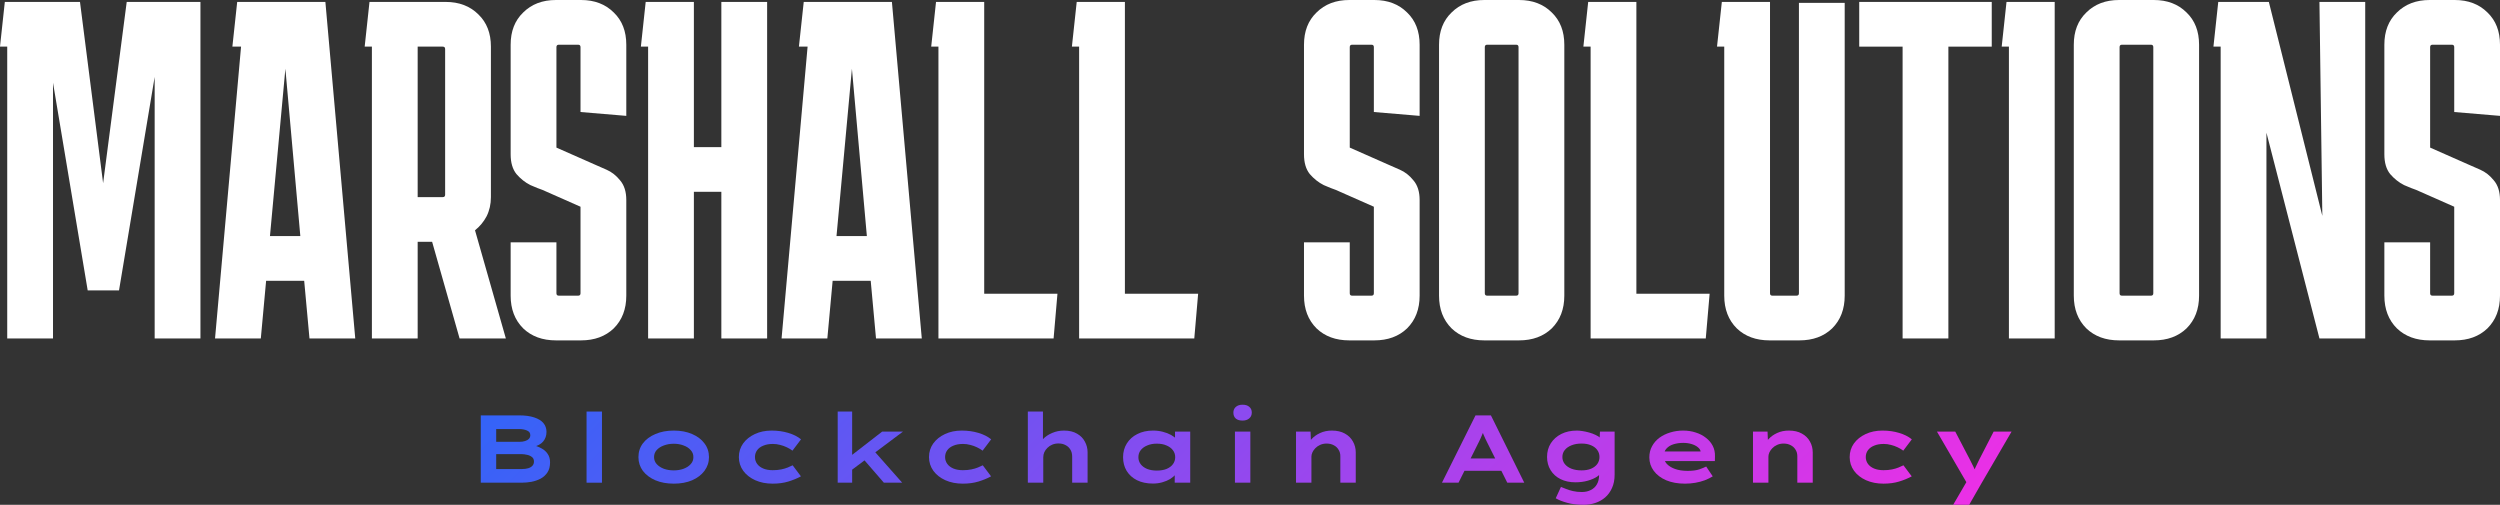 <svg width="208" height="42" viewBox="0 0 208 42" fill="none" xmlns="http://www.w3.org/2000/svg">
<rect x="0" y="0" width="208" height="42" fill="#333333" stroke="none"/>
<path d="M0.601 28.16V3.88H0L0.401 0.16H6.655L8.579 15.24L10.543 0.16H16.677V28.16H12.868V6.4L9.902 24.16H7.296L4.41 6.88V28.16H0.601Z" fill="white"/>
<path d="M21.7 28.16H17.891L20.056 3.88H19.334L19.735 0.16H27.072L29.557 28.16H25.749L25.308 23.36H22.141L21.7 28.16ZM22.461 19.64H24.987L23.744 5.72L22.461 19.64Z" fill="white"/>
<path d="M30.341 3.88L30.742 0.16H37.076C38.198 0.16 39.107 0.507 39.802 1.2C40.496 1.867 40.844 2.76 40.844 3.88V16.4C40.844 16.987 40.724 17.52 40.483 18C40.243 18.453 39.922 18.84 39.521 19.16L42.087 28.16H38.238L35.953 20.12H34.75V28.16H30.942V3.88H30.341ZM36.835 3.88H34.75V16.4H36.835C36.969 16.4 37.035 16.333 37.035 16.2V4.08C37.035 3.947 36.969 3.88 36.835 3.88Z" fill="white"/>
<path d="M46.295 20.16V24.4C46.295 24.533 46.362 24.6 46.495 24.6H48.099C48.232 24.6 48.299 24.533 48.299 24.4V17.2L45.132 15.8C44.892 15.72 44.558 15.587 44.13 15.4C43.702 15.187 43.315 14.88 42.967 14.48C42.647 14.08 42.486 13.533 42.486 12.84V3.72C42.486 2.6 42.834 1.707 43.529 1.04C44.224 0.347 45.132 0 46.255 0H48.339C49.462 0 50.37 0.347 51.065 1.04C51.76 1.707 52.108 2.6 52.108 3.72V9.64L48.299 9.32V3.92C48.299 3.787 48.232 3.72 48.099 3.72H46.495C46.362 3.72 46.295 3.787 46.295 3.92V12.28L49.462 13.68C49.702 13.787 50.036 13.933 50.464 14.12C50.892 14.307 51.266 14.6 51.587 15C51.934 15.4 52.108 15.947 52.108 16.64V24.6C52.108 25.72 51.76 26.627 51.065 27.32C50.37 27.987 49.462 28.32 48.339 28.32H46.255C45.132 28.32 44.224 27.987 43.529 27.32C42.834 26.627 42.486 25.72 42.486 24.6V20.16H46.295Z" fill="white"/>
<path d="M57.731 0.16V12.24H60.016V0.16H63.825V28.16H60.016V15.96H57.731V28.16H53.923V3.88H53.321L53.722 0.16H57.731Z" fill="white"/>
<path d="M68.835 28.16H65.027L67.192 3.88H66.47L66.871 0.16H74.207L76.693 28.16H72.884L72.443 23.36H69.276L68.835 28.16ZM69.597 19.64H72.123L70.88 5.72L69.597 19.64Z" fill="white"/>
<path d="M87.98 24.44L87.659 28.16H78.078V3.88H77.476L77.877 0.16H81.886V24.44H87.98Z" fill="white"/>
<path d="M99.685 24.44L99.365 28.16H89.783V3.88H89.182L89.583 0.16H93.592V24.44H99.685Z" fill="white"/>
<path d="M112.3 20.16V24.4C112.3 24.533 112.367 24.6 112.501 24.6H114.104C114.238 24.6 114.305 24.533 114.305 24.4V17.2L111.138 15.8C110.897 15.72 110.563 15.587 110.136 15.4C109.708 15.187 109.32 14.88 108.973 14.48C108.652 14.08 108.492 13.533 108.492 12.84V3.72C108.492 2.6 108.839 1.707 109.534 1.04C110.229 0.347 111.138 0 112.26 0H114.345C115.467 0 116.376 0.347 117.071 1.04C117.766 1.707 118.113 2.6 118.113 3.72V9.64L114.305 9.32V3.92C114.305 3.787 114.238 3.72 114.104 3.72H112.501C112.367 3.72 112.3 3.787 112.3 3.92V12.28L115.467 13.68C115.708 13.787 116.042 13.933 116.47 14.12C116.897 14.307 117.271 14.6 117.592 15C117.94 15.4 118.113 15.947 118.113 16.64V24.6C118.113 25.72 117.766 26.627 117.071 27.32C116.376 27.987 115.467 28.32 114.345 28.32H112.26C111.138 28.32 110.229 27.987 109.534 27.32C108.839 26.627 108.492 25.72 108.492 24.6V20.16H112.3Z" fill="white"/>
<path d="M130.151 24.6C130.151 25.72 129.803 26.627 129.109 27.32C128.414 27.987 127.505 28.32 126.383 28.32H123.496C122.374 28.32 121.465 27.987 120.77 27.32C120.075 26.627 119.728 25.72 119.728 24.6V3.72C119.728 2.6 120.075 1.707 120.77 1.04C121.465 0.347 122.374 0 123.496 0H126.383C127.505 0 128.414 0.347 129.109 1.04C129.803 1.707 130.151 2.6 130.151 3.72V24.6ZM123.737 3.72C123.603 3.72 123.536 3.787 123.536 3.92V24.4C123.536 24.533 123.603 24.6 123.737 24.6H126.142C126.276 24.6 126.342 24.533 126.342 24.4V3.92C126.342 3.787 126.276 3.72 126.142 3.72H123.737Z" fill="white"/>
<path d="M142.241 24.44L141.92 28.16H132.339V3.88H131.737L132.138 0.16H136.147V24.44H142.241Z" fill="white"/>
<path d="M153.479 24.6C153.479 25.72 153.132 26.627 152.437 27.32C151.742 27.987 150.833 28.32 149.711 28.32H147.225C146.103 28.32 145.194 27.987 144.499 27.32C143.804 26.627 143.457 25.72 143.457 24.6V3.88H142.856L143.257 0.16H147.265V24.4C147.265 24.533 147.332 24.6 147.466 24.6H149.47C149.604 24.6 149.671 24.533 149.671 24.4V0.24H153.479V24.6Z" fill="white"/>
<path d="M154.688 3.88V0.16H165.713V3.88H162.105V28.16H158.296V3.88H154.688Z" fill="white"/>
<path d="M167.142 28.16V3.88H166.541L166.942 0.16H170.951V28.16H167.142Z" fill="white"/>
<path d="M182.963 24.6C182.963 25.72 182.616 26.627 181.921 27.32C181.226 27.987 180.317 28.32 179.195 28.32H176.309C175.186 28.32 174.277 27.987 173.582 27.32C172.888 26.627 172.54 25.72 172.54 24.6V3.72C172.54 2.6 172.888 1.707 173.582 1.04C174.277 0.347 175.186 0 176.309 0H179.195C180.317 0 181.226 0.347 181.921 1.04C182.616 1.707 182.963 2.6 182.963 3.72V24.6ZM176.549 3.72C176.415 3.72 176.349 3.787 176.349 3.92V24.4C176.349 24.533 176.415 24.6 176.549 24.6H178.954C179.088 24.6 179.155 24.533 179.155 24.4V3.92C179.155 3.787 179.088 3.72 178.954 3.72H176.549Z" fill="white"/>
<path d="M192.978 0.16H196.786V28.16H192.978L188.568 11.04V28.16H184.759V3.88H184.158L184.559 0.16H188.768L193.218 17.96L192.978 0.16Z" fill="white"/>
<path d="M202.187 20.16V24.4C202.187 24.533 202.254 24.6 202.388 24.6H203.991C204.125 24.6 204.192 24.533 204.192 24.4V17.2L201.025 15.8C200.784 15.72 200.45 15.587 200.022 15.4C199.595 15.187 199.207 14.88 198.86 14.48C198.539 14.08 198.379 13.533 198.379 12.84V3.72C198.379 2.6 198.726 1.707 199.421 1.04C200.116 0.347 201.025 0 202.147 0H204.232C205.354 0 206.263 0.347 206.958 1.04C207.653 1.707 208 2.6 208 3.72V9.64L204.192 9.32V3.92C204.192 3.787 204.125 3.72 203.991 3.72H202.388C202.254 3.72 202.187 3.787 202.187 3.92V12.28L205.354 13.68C205.595 13.787 205.929 13.933 206.356 14.12C206.784 14.307 207.158 14.6 207.479 15C207.826 15.4 208 15.947 208 16.64V24.6C208 25.72 207.653 26.627 206.958 27.32C206.263 27.987 205.354 28.32 204.232 28.32H202.147C201.025 28.32 200.116 27.987 199.421 27.32C198.726 26.627 198.379 25.72 198.379 24.6V20.16H202.187Z" fill="white"/>
<path d="M40 40.16V34.56H43.199C43.691 34.56 44.105 34.616 44.442 34.728C44.784 34.84 45.041 34.997 45.212 35.2C45.383 35.403 45.468 35.648 45.468 35.936C45.468 36.245 45.375 36.512 45.188 36.736C45 36.955 44.717 37.106 44.338 37.192L44.378 37.048C44.618 37.101 44.843 37.187 45.051 37.304C45.265 37.416 45.436 37.568 45.564 37.76C45.698 37.952 45.765 38.187 45.765 38.464C45.765 38.805 45.693 39.085 45.548 39.304C45.404 39.523 45.214 39.696 44.979 39.824C44.744 39.947 44.487 40.035 44.209 40.088C43.937 40.136 43.669 40.16 43.408 40.16H40ZM41.283 39.024H43.44C43.627 39.024 43.792 39.002 43.937 38.96C44.086 38.917 44.204 38.85 44.289 38.76C44.38 38.664 44.426 38.544 44.426 38.4C44.426 38.234 44.37 38.109 44.257 38.024C44.145 37.933 44.009 37.872 43.849 37.84C43.688 37.803 43.538 37.784 43.4 37.784H41.283V39.024ZM41.283 36.76H43.215C43.392 36.76 43.547 36.739 43.68 36.696C43.819 36.653 43.926 36.592 44.001 36.512C44.081 36.432 44.121 36.331 44.121 36.208C44.121 36.021 44.028 35.891 43.84 35.816C43.659 35.736 43.434 35.696 43.167 35.696H41.283V36.76Z" fill="url(#paint0_linear_489_25)"/>
<path d="M48.801 40.16V34.24H50.084V40.16H48.801Z" fill="url(#paint1_linear_489_25)"/>
<path d="M56.061 40.24C55.483 40.24 54.973 40.147 54.529 39.96C54.086 39.768 53.738 39.507 53.487 39.176C53.241 38.84 53.118 38.459 53.118 38.032C53.118 37.6 53.241 37.218 53.487 36.888C53.738 36.557 54.086 36.298 54.529 36.112C54.973 35.92 55.483 35.824 56.061 35.824C56.638 35.824 57.146 35.92 57.584 36.112C58.022 36.298 58.364 36.557 58.61 36.888C58.861 37.218 58.987 37.6 58.987 38.032C58.987 38.459 58.861 38.84 58.61 39.176C58.364 39.507 58.022 39.768 57.584 39.96C57.146 40.147 56.638 40.24 56.061 40.24ZM56.061 39.136C56.36 39.136 56.633 39.09 56.878 39C57.13 38.904 57.327 38.773 57.472 38.608C57.621 38.443 57.694 38.251 57.688 38.032C57.694 37.813 57.621 37.621 57.472 37.456C57.327 37.285 57.13 37.154 56.878 37.064C56.633 36.968 56.36 36.92 56.061 36.92C55.756 36.92 55.478 36.968 55.227 37.064C54.981 37.154 54.783 37.282 54.633 37.448C54.489 37.613 54.417 37.808 54.417 38.032C54.417 38.251 54.489 38.443 54.633 38.608C54.783 38.773 54.981 38.904 55.227 39C55.478 39.09 55.756 39.136 56.061 39.136Z" fill="url(#paint2_linear_489_25)"/>
<path d="M64.288 40.24C63.743 40.24 63.257 40.144 62.829 39.952C62.407 39.76 62.075 39.498 61.835 39.168C61.594 38.832 61.474 38.453 61.474 38.032C61.474 37.605 61.592 37.227 61.827 36.896C62.067 36.565 62.394 36.304 62.805 36.112C63.217 35.92 63.682 35.824 64.2 35.824C64.697 35.824 65.157 35.888 65.579 36.016C66.001 36.139 66.357 36.317 66.645 36.552L65.932 37.496C65.804 37.395 65.649 37.301 65.467 37.216C65.29 37.13 65.103 37.064 64.906 37.016C64.708 36.962 64.507 36.936 64.304 36.936C63.994 36.936 63.727 36.984 63.503 37.08C63.278 37.17 63.107 37.298 62.989 37.464C62.872 37.624 62.813 37.813 62.813 38.032C62.813 38.24 62.874 38.429 62.998 38.6C63.12 38.765 63.291 38.893 63.511 38.984C63.735 39.075 63.994 39.12 64.288 39.12C64.556 39.12 64.791 39.099 64.994 39.056C65.202 39.013 65.384 38.96 65.539 38.896C65.694 38.832 65.83 38.77 65.948 38.712L66.638 39.632C66.322 39.803 65.972 39.947 65.587 40.064C65.202 40.181 64.769 40.24 64.288 40.24Z" fill="url(#paint3_linear_489_25)"/>
<path d="M70.795 39.152L70.45 38.192L73.392 35.912H75.124L70.795 39.152ZM69.696 40.16V34.24H70.899V40.16H69.696ZM73.537 40.16L71.444 37.744L72.302 37.04L75.06 40.16H73.537Z" fill="url(#paint4_linear_489_25)"/>
<path d="M80.108 40.24C79.562 40.24 79.076 40.144 78.648 39.952C78.226 39.76 77.895 39.498 77.654 39.168C77.414 38.832 77.293 38.453 77.293 38.032C77.293 37.605 77.411 37.227 77.646 36.896C77.887 36.565 78.213 36.304 78.624 36.112C79.036 35.92 79.501 35.824 80.02 35.824C80.517 35.824 80.976 35.888 81.399 36.016C81.821 36.139 82.176 36.317 82.465 36.552L81.751 37.496C81.623 37.395 81.468 37.301 81.286 37.216C81.11 37.13 80.923 37.064 80.725 37.016C80.527 36.962 80.327 36.936 80.124 36.936C79.814 36.936 79.546 36.984 79.322 37.08C79.097 37.17 78.927 37.298 78.809 37.464C78.691 37.624 78.632 37.813 78.632 38.032C78.632 38.24 78.694 38.429 78.817 38.6C78.94 38.765 79.111 38.893 79.33 38.984C79.555 39.075 79.814 39.12 80.108 39.12C80.375 39.12 80.61 39.099 80.813 39.056C81.022 39.013 81.204 38.96 81.359 38.896C81.513 38.832 81.65 38.77 81.767 38.712L82.457 39.632C82.142 39.803 81.791 39.947 81.407 40.064C81.022 40.181 80.589 40.24 80.108 40.24Z" fill="url(#paint5_linear_489_25)"/>
<path d="M85.516 40.16V34.24H86.774V37.096L86.389 37.216C86.448 36.971 86.577 36.744 86.774 36.536C86.978 36.322 87.231 36.152 87.536 36.024C87.841 35.891 88.172 35.824 88.53 35.824C88.958 35.824 89.316 35.909 89.605 36.08C89.899 36.245 90.118 36.467 90.262 36.744C90.412 37.016 90.487 37.312 90.487 37.632V40.16H89.204V37.976C89.204 37.752 89.153 37.56 89.051 37.4C88.955 37.24 88.822 37.117 88.651 37.032C88.485 36.941 88.29 36.896 88.065 36.896C87.878 36.896 87.707 36.928 87.552 36.992C87.397 37.056 87.263 37.144 87.151 37.256C87.039 37.362 86.951 37.485 86.887 37.624C86.828 37.757 86.799 37.898 86.799 38.048V40.16H86.157C85.943 40.16 85.783 40.16 85.676 40.16C85.569 40.16 85.516 40.16 85.516 40.16Z" fill="url(#paint6_linear_489_25)"/>
<path d="M95.924 40.232C95.411 40.232 94.968 40.139 94.594 39.952C94.225 39.765 93.939 39.507 93.736 39.176C93.538 38.845 93.439 38.467 93.439 38.04C93.439 37.608 93.543 37.227 93.752 36.896C93.96 36.56 94.251 36.298 94.626 36.112C95 35.92 95.438 35.824 95.941 35.824C96.234 35.824 96.507 35.858 96.758 35.928C97.01 35.992 97.231 36.077 97.424 36.184C97.616 36.291 97.769 36.405 97.881 36.528C97.993 36.645 98.06 36.76 98.081 36.872L97.761 36.92V35.912H99.027V40.16H97.737V38.976L97.993 39.088C97.982 39.216 97.918 39.346 97.801 39.48C97.688 39.613 97.539 39.739 97.352 39.856C97.165 39.968 96.948 40.059 96.702 40.128C96.456 40.197 96.197 40.232 95.924 40.232ZM96.245 39.152C96.561 39.152 96.831 39.106 97.055 39.016C97.285 38.92 97.461 38.789 97.584 38.624C97.712 38.453 97.777 38.258 97.777 38.04C97.777 37.816 97.712 37.621 97.584 37.456C97.461 37.291 97.285 37.16 97.055 37.064C96.831 36.962 96.561 36.912 96.245 36.912C95.941 36.912 95.673 36.962 95.443 37.064C95.214 37.16 95.034 37.291 94.906 37.456C94.778 37.621 94.714 37.816 94.714 38.04C94.714 38.258 94.778 38.453 94.906 38.624C95.034 38.789 95.214 38.92 95.443 39.016C95.673 39.106 95.941 39.152 96.245 39.152Z" fill="url(#paint7_linear_489_25)"/>
<path d="M102.746 40.16V35.912H104.029V40.16H102.746ZM103.379 34.992C103.139 34.992 102.952 34.936 102.818 34.824C102.684 34.706 102.617 34.541 102.617 34.328C102.617 34.136 102.684 33.978 102.818 33.856C102.957 33.733 103.144 33.672 103.379 33.672C103.62 33.672 103.807 33.73 103.94 33.848C104.079 33.96 104.149 34.12 104.149 34.328C104.149 34.525 104.079 34.685 103.94 34.808C103.801 34.931 103.614 34.992 103.379 34.992Z" fill="url(#paint8_linear_489_25)"/>
<path d="M107.828 40.16V35.912H109.038L109.086 37.096L108.718 37.176C108.803 36.947 108.939 36.73 109.126 36.528C109.319 36.32 109.557 36.152 109.84 36.024C110.129 35.891 110.452 35.824 110.81 35.824C111.238 35.824 111.599 35.907 111.893 36.072C112.192 36.237 112.416 36.459 112.566 36.736C112.721 37.008 112.799 37.315 112.799 37.656V40.16H111.516V37.952C111.516 37.744 111.465 37.562 111.363 37.408C111.267 37.248 111.134 37.125 110.962 37.04C110.791 36.949 110.596 36.904 110.377 36.904C110.174 36.904 109.992 36.941 109.832 37.016C109.677 37.085 109.546 37.176 109.439 37.288C109.332 37.395 109.249 37.512 109.191 37.64C109.137 37.763 109.11 37.88 109.11 37.992V40.16H108.469C108.255 40.16 108.095 40.16 107.988 40.16C107.881 40.16 107.828 40.16 107.828 40.16Z" fill="url(#paint9_linear_489_25)"/>
<path d="M119.971 40.16L122.762 34.56H124.044L126.819 40.16H125.407L123.748 36.84C123.689 36.722 123.636 36.613 123.587 36.512C123.539 36.405 123.494 36.304 123.451 36.208C123.408 36.106 123.368 36.008 123.331 35.912C123.299 35.81 123.264 35.706 123.227 35.6L123.539 35.592C123.502 35.704 123.462 35.813 123.419 35.92C123.382 36.021 123.339 36.123 123.291 36.224C123.248 36.325 123.203 36.429 123.154 36.536C123.106 36.637 123.056 36.741 123.002 36.848L121.35 40.16H119.971ZM121.262 39.168L121.711 38.144H125.071L125.255 39.168H121.262Z" fill="url(#paint10_linear_489_25)"/>
<path d="M131.778 42C131.238 42 130.773 41.944 130.383 41.832C129.993 41.725 129.677 41.6 129.437 41.456L129.87 40.512C129.993 40.56 130.134 40.616 130.295 40.68C130.46 40.749 130.65 40.808 130.864 40.856C131.083 40.909 131.332 40.936 131.61 40.936C131.893 40.936 132.142 40.88 132.355 40.768C132.574 40.661 132.743 40.504 132.86 40.296C132.983 40.088 133.045 39.829 133.045 39.52V39.128L133.285 39.168C133.243 39.333 133.114 39.49 132.901 39.64C132.692 39.784 132.428 39.901 132.107 39.992C131.791 40.083 131.447 40.128 131.072 40.128C130.607 40.128 130.196 40.04 129.838 39.864C129.485 39.688 129.21 39.44 129.012 39.12C128.814 38.8 128.715 38.432 128.715 38.016C128.715 37.584 128.82 37.205 129.028 36.88C129.242 36.549 129.533 36.291 129.902 36.104C130.276 35.917 130.709 35.824 131.201 35.824C131.324 35.824 131.473 35.837 131.65 35.864C131.832 35.891 132.019 35.931 132.211 35.984C132.403 36.037 132.583 36.104 132.748 36.184C132.919 36.258 133.058 36.349 133.165 36.456C133.272 36.562 133.328 36.68 133.334 36.808L133.069 36.872L133.117 35.912H134.336V39.496C134.336 39.917 134.264 40.285 134.119 40.6C133.98 40.914 133.791 41.176 133.55 41.384C133.309 41.592 133.034 41.746 132.724 41.848C132.419 41.949 132.104 42 131.778 42ZM131.586 39.136C131.89 39.136 132.152 39.09 132.371 39C132.596 38.904 132.77 38.773 132.893 38.608C133.015 38.437 133.077 38.242 133.077 38.024C133.077 37.8 133.015 37.605 132.893 37.44C132.775 37.275 132.604 37.144 132.379 37.048C132.16 36.952 131.896 36.904 131.586 36.904C131.27 36.904 130.992 36.952 130.752 37.048C130.511 37.144 130.324 37.275 130.191 37.44C130.057 37.605 129.99 37.8 129.99 38.024C129.99 38.242 130.057 38.437 130.191 38.608C130.324 38.773 130.511 38.904 130.752 39C130.992 39.09 131.27 39.136 131.586 39.136Z" fill="url(#paint11_linear_489_25)"/>
<path d="M140.191 40.24C139.598 40.24 139.077 40.147 138.628 39.96C138.184 39.768 137.84 39.507 137.594 39.176C137.348 38.845 137.225 38.472 137.225 38.056C137.225 37.709 137.3 37.4 137.449 37.128C137.599 36.85 137.802 36.616 138.059 36.424C138.321 36.232 138.62 36.085 138.957 35.984C139.299 35.877 139.657 35.824 140.031 35.824C140.411 35.824 140.761 35.877 141.081 35.984C141.407 36.085 141.691 36.232 141.931 36.424C142.177 36.611 142.367 36.834 142.501 37.096C142.634 37.357 142.696 37.648 142.685 37.968L142.677 38.36H138.163L137.979 37.56H141.635L141.498 37.744V37.584C141.477 37.44 141.397 37.315 141.258 37.208C141.124 37.096 140.95 37.008 140.737 36.944C140.528 36.88 140.298 36.848 140.047 36.848C139.759 36.848 139.491 36.885 139.245 36.96C138.999 37.035 138.802 37.154 138.652 37.32C138.502 37.48 138.428 37.693 138.428 37.96C138.428 38.189 138.508 38.397 138.668 38.584C138.834 38.765 139.064 38.909 139.358 39.016C139.657 39.123 140.007 39.176 140.408 39.176C140.814 39.176 141.143 39.133 141.394 39.048C141.645 38.957 141.832 38.88 141.955 38.816L142.501 39.632C142.303 39.755 142.081 39.864 141.835 39.96C141.589 40.05 141.327 40.12 141.049 40.168C140.771 40.216 140.485 40.24 140.191 40.24Z" fill="url(#paint12_linear_489_25)"/>
<path d="M145.849 40.16V35.912H147.06L147.108 37.096L146.739 37.176C146.825 36.947 146.961 36.73 147.148 36.528C147.341 36.32 147.578 36.152 147.862 36.024C148.15 35.891 148.474 35.824 148.832 35.824C149.26 35.824 149.62 35.907 149.914 36.072C150.214 36.237 150.438 36.459 150.588 36.736C150.743 37.008 150.82 37.315 150.82 37.656V40.16H149.537V37.952C149.537 37.744 149.487 37.562 149.385 37.408C149.289 37.248 149.155 37.125 148.984 37.04C148.813 36.949 148.618 36.904 148.399 36.904C148.196 36.904 148.014 36.941 147.854 37.016C147.699 37.085 147.568 37.176 147.461 37.288C147.354 37.395 147.271 37.512 147.212 37.64C147.159 37.763 147.132 37.88 147.132 37.992V40.16H146.491C146.277 40.16 146.117 40.16 146.01 40.16C145.903 40.16 145.849 40.16 145.849 40.16Z" fill="url(#paint13_linear_489_25)"/>
<path d="M156.707 40.24C156.162 40.24 155.676 40.144 155.248 39.952C154.826 39.76 154.494 39.498 154.254 39.168C154.013 38.832 153.893 38.453 153.893 38.032C153.893 37.605 154.011 37.227 154.246 36.896C154.486 36.565 154.812 36.304 155.224 36.112C155.635 35.92 156.1 35.824 156.619 35.824C157.116 35.824 157.576 35.888 157.998 36.016C158.42 36.139 158.776 36.317 159.064 36.552L158.351 37.496C158.223 37.395 158.068 37.301 157.886 37.216C157.709 37.13 157.522 37.064 157.325 37.016C157.127 36.962 156.926 36.936 156.723 36.936C156.413 36.936 156.146 36.984 155.921 37.08C155.697 37.17 155.526 37.298 155.408 37.464C155.291 37.624 155.232 37.813 155.232 38.032C155.232 38.24 155.293 38.429 155.416 38.6C155.539 38.765 155.71 38.893 155.929 38.984C156.154 39.075 156.413 39.12 156.707 39.12C156.974 39.12 157.21 39.099 157.413 39.056C157.621 39.013 157.803 38.96 157.958 38.896C158.113 38.832 158.249 38.77 158.367 38.712L159.056 39.632C158.741 39.803 158.391 39.947 158.006 40.064C157.621 40.181 157.188 40.24 156.707 40.24Z" fill="url(#paint14_linear_489_25)"/>
<path d="M162.503 42L163.826 39.728L163.737 40.352L161.156 35.912H162.679L163.89 38.232C163.997 38.434 164.098 38.637 164.194 38.84C164.296 39.042 164.382 39.245 164.451 39.448H164.114C164.189 39.272 164.275 39.077 164.371 38.864C164.472 38.645 164.574 38.434 164.676 38.232L165.87 35.912H167.361L164.86 40.208L163.834 42H162.503Z" fill="url(#paint15_linear_489_25)"/>
<defs>
<linearGradient id="paint0_linear_489_25" x1="40" y1="33.672" x2="107.264" y2="101.552" gradientUnits="userSpaceOnUse">
<stop stop-color="#3264F8"/>
<stop offset="1" stop-color="#F02EE5"/>
</linearGradient>
<linearGradient id="paint1_linear_489_25" x1="40" y1="33.672" x2="107.264" y2="101.552" gradientUnits="userSpaceOnUse">
<stop stop-color="#3264F8"/>
<stop offset="1" stop-color="#F02EE5"/>
</linearGradient>
<linearGradient id="paint2_linear_489_25" x1="40" y1="33.672" x2="107.264" y2="101.552" gradientUnits="userSpaceOnUse">
<stop stop-color="#3264F8"/>
<stop offset="1" stop-color="#F02EE5"/>
</linearGradient>
<linearGradient id="paint3_linear_489_25" x1="40" y1="33.672" x2="107.264" y2="101.552" gradientUnits="userSpaceOnUse">
<stop stop-color="#3264F8"/>
<stop offset="1" stop-color="#F02EE5"/>
</linearGradient>
<linearGradient id="paint4_linear_489_25" x1="40" y1="33.672" x2="107.264" y2="101.552" gradientUnits="userSpaceOnUse">
<stop stop-color="#3264F8"/>
<stop offset="1" stop-color="#F02EE5"/>
</linearGradient>
<linearGradient id="paint5_linear_489_25" x1="40" y1="33.672" x2="107.264" y2="101.552" gradientUnits="userSpaceOnUse">
<stop stop-color="#3264F8"/>
<stop offset="1" stop-color="#F02EE5"/>
</linearGradient>
<linearGradient id="paint6_linear_489_25" x1="40" y1="33.672" x2="107.264" y2="101.552" gradientUnits="userSpaceOnUse">
<stop stop-color="#3264F8"/>
<stop offset="1" stop-color="#F02EE5"/>
</linearGradient>
<linearGradient id="paint7_linear_489_25" x1="40" y1="33.672" x2="107.264" y2="101.552" gradientUnits="userSpaceOnUse">
<stop stop-color="#3264F8"/>
<stop offset="1" stop-color="#F02EE5"/>
</linearGradient>
<linearGradient id="paint8_linear_489_25" x1="40" y1="33.672" x2="107.264" y2="101.552" gradientUnits="userSpaceOnUse">
<stop stop-color="#3264F8"/>
<stop offset="1" stop-color="#F02EE5"/>
</linearGradient>
<linearGradient id="paint9_linear_489_25" x1="40" y1="33.672" x2="107.264" y2="101.552" gradientUnits="userSpaceOnUse">
<stop stop-color="#3264F8"/>
<stop offset="1" stop-color="#F02EE5"/>
</linearGradient>
<linearGradient id="paint10_linear_489_25" x1="40" y1="33.672" x2="107.264" y2="101.552" gradientUnits="userSpaceOnUse">
<stop stop-color="#3264F8"/>
<stop offset="1" stop-color="#F02EE5"/>
</linearGradient>
<linearGradient id="paint11_linear_489_25" x1="40" y1="33.672" x2="107.264" y2="101.552" gradientUnits="userSpaceOnUse">
<stop stop-color="#3264F8"/>
<stop offset="1" stop-color="#F02EE5"/>
</linearGradient>
<linearGradient id="paint12_linear_489_25" x1="40" y1="33.672" x2="107.264" y2="101.552" gradientUnits="userSpaceOnUse">
<stop stop-color="#3264F8"/>
<stop offset="1" stop-color="#F02EE5"/>
</linearGradient>
<linearGradient id="paint13_linear_489_25" x1="40" y1="33.672" x2="107.264" y2="101.552" gradientUnits="userSpaceOnUse">
<stop stop-color="#3264F8"/>
<stop offset="1" stop-color="#F02EE5"/>
</linearGradient>
<linearGradient id="paint14_linear_489_25" x1="40" y1="33.672" x2="107.264" y2="101.552" gradientUnits="userSpaceOnUse">
<stop stop-color="#3264F8"/>
<stop offset="1" stop-color="#F02EE5"/>
</linearGradient>
<linearGradient id="paint15_linear_489_25" x1="40" y1="33.672" x2="107.264" y2="101.552" gradientUnits="userSpaceOnUse">
<stop stop-color="#3264F8"/>
<stop offset="1" stop-color="#F02EE5"/>
</linearGradient>
</defs>
</svg>
